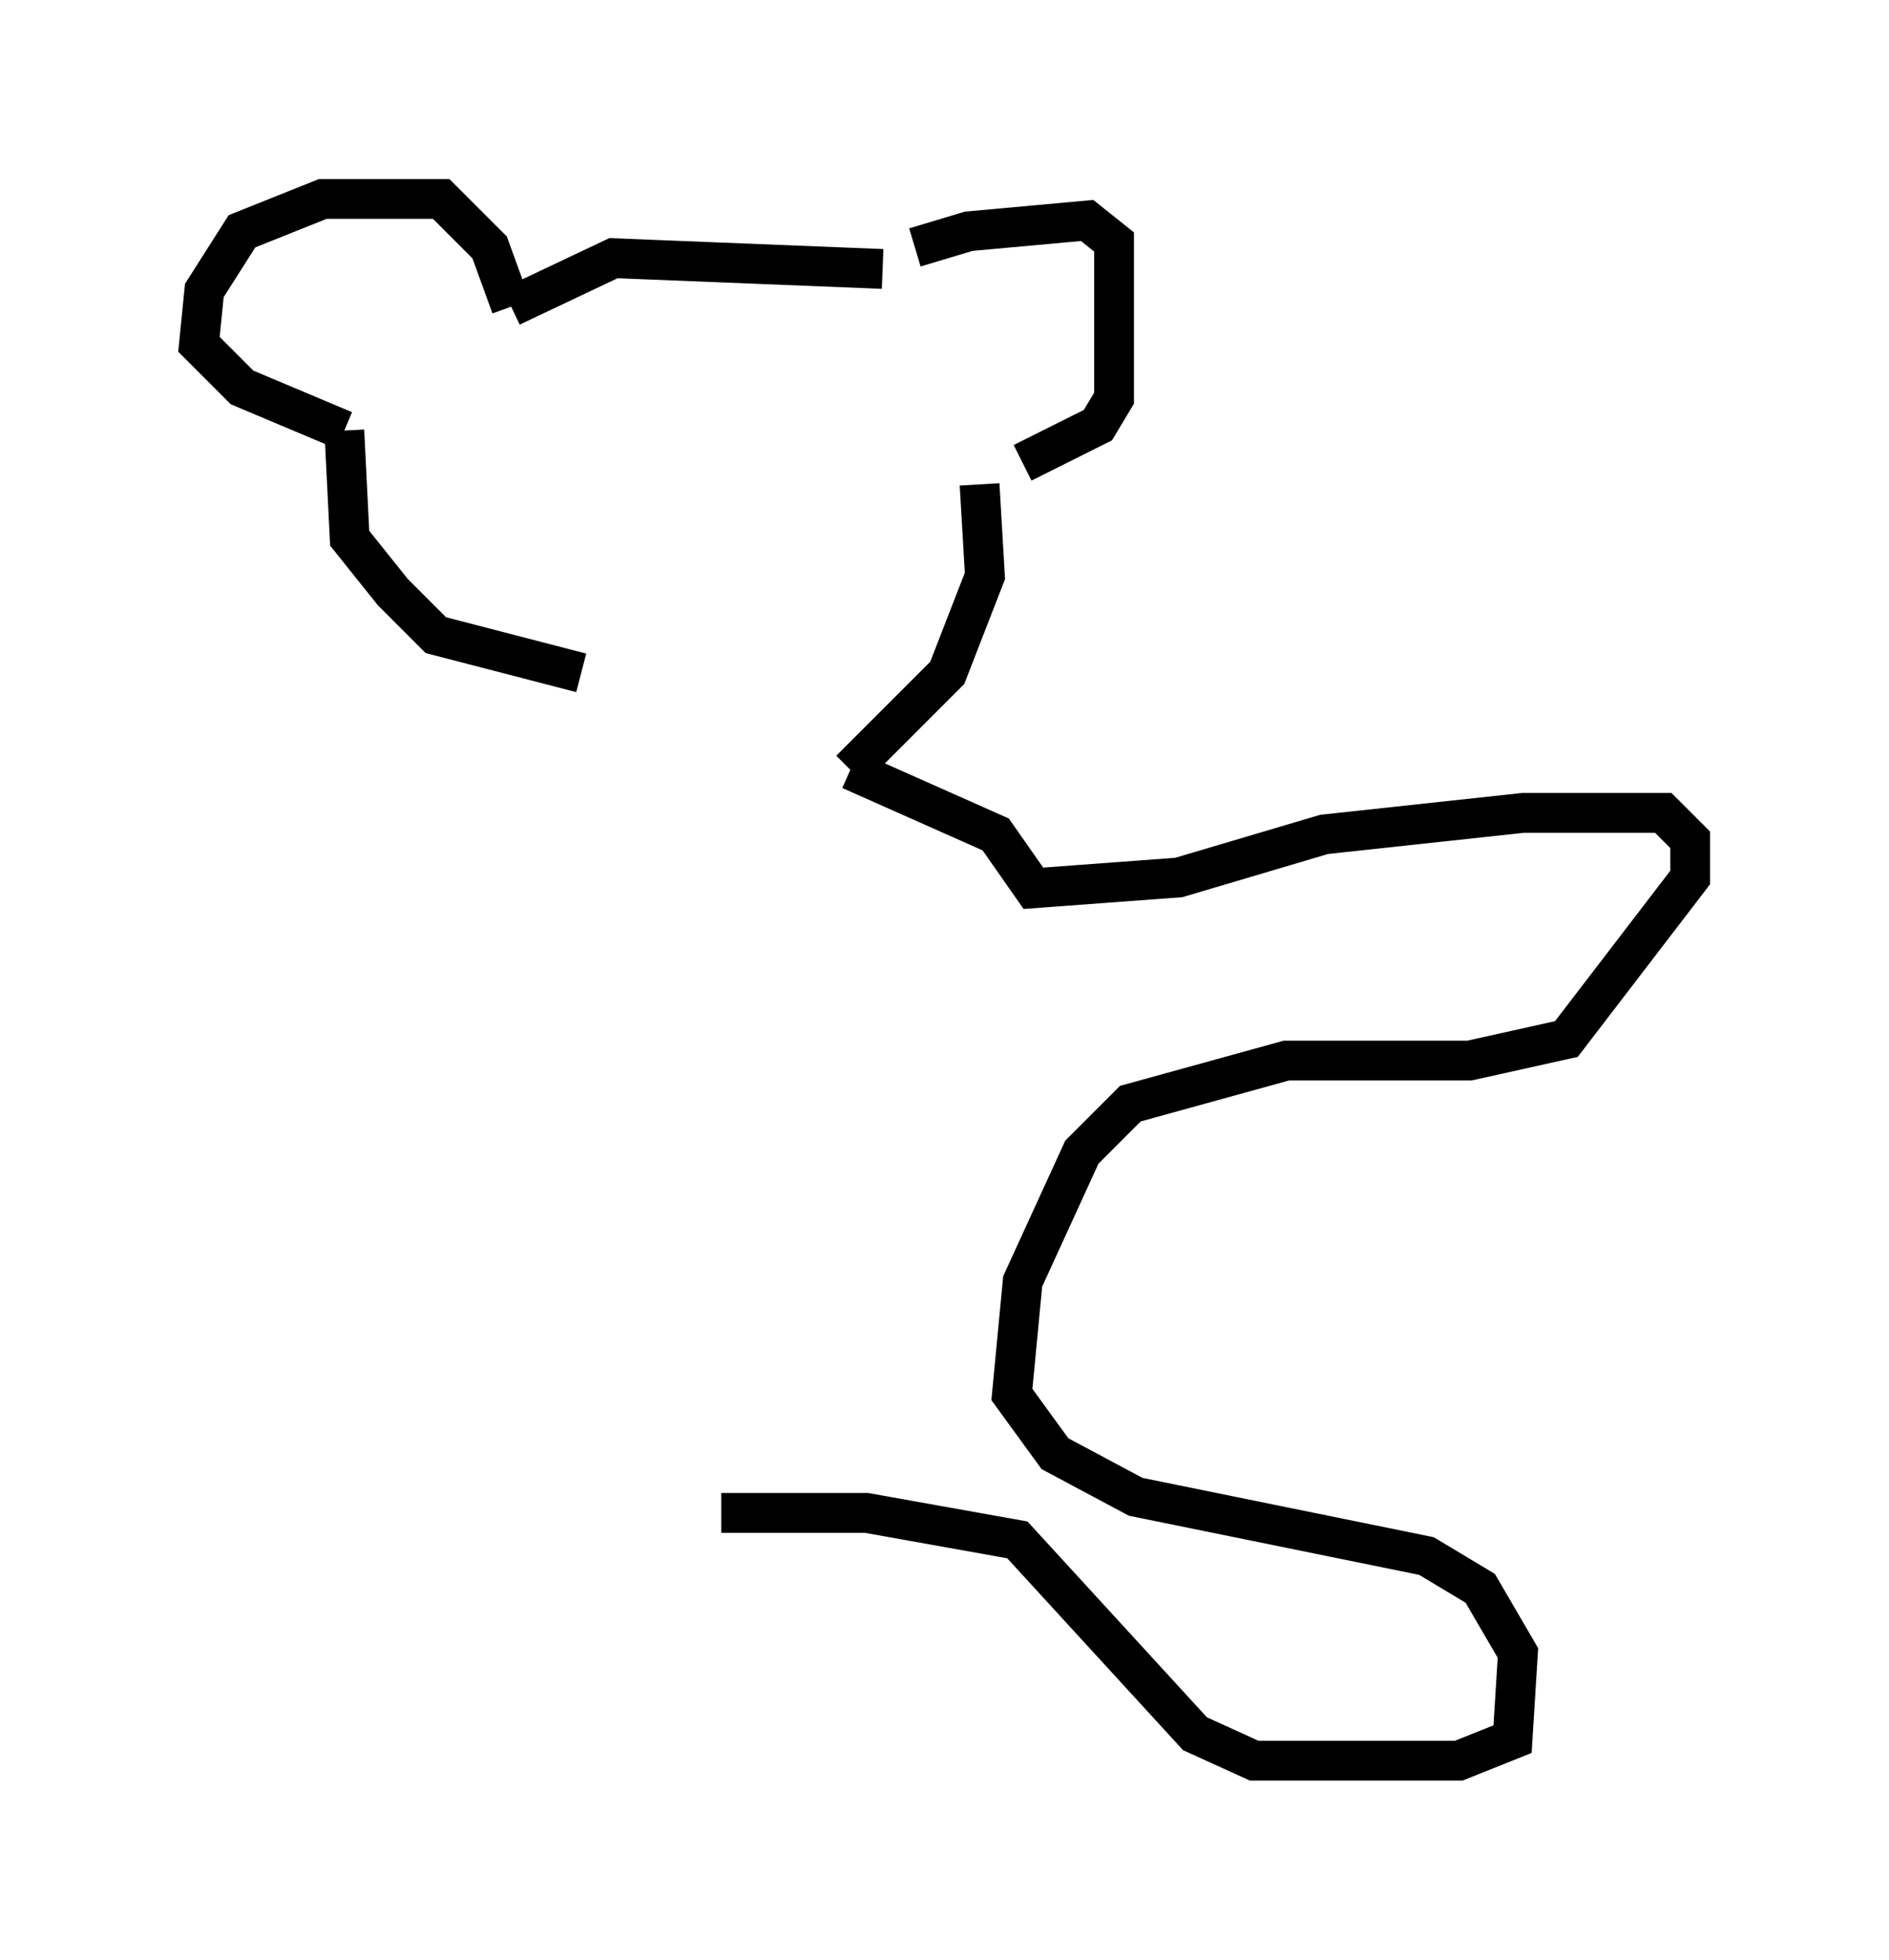 <?xml version="1.0" encoding="utf-8" ?>
<svg baseProfile="full" height="49.242" version="1.1" width="47.483" xmlns="http://www.w3.org/2000/svg" xmlns:ev="http://www.w3.org/2001/xml-events" xmlns:xlink="http://www.w3.org/1999/xlink"><defs /><rect fill="white" height="49.242" width="47.483" x="0" y="0" /><path d="M22.591, 6.894 m0.406, -0.677 l1.353, -0.406 2.977, -0.271 l0.677, 0.541 0.0, 3.924 l-0.406, 0.677 -1.894, 0.947 m-3.518, -4.871 l-6.766, -0.271 -2.571, 1.218 m0.0, 0.0 l-0.541, -1.488 -1.218, -1.218 l-2.977, 0.0 -2.03, 0.812 l-0.947, 1.488 -0.135, 1.353 l1.083, 1.083 2.571, 1.083 m0.0, 0.0 l0.135, 2.706 1.083, 1.353 l1.083, 1.083 3.654, 0.947 m10.013, -4.736 l0.135, 2.3 -0.947, 2.436 l-2.436, 2.436 m0.0, 0.0 l3.654, 1.624 0.947, 1.353 l3.654, -0.271 3.654, -1.083 l5.007, -0.541 3.518, 0.0 l0.677, 0.677 0.0, 0.947 l-3.112, 4.059 -2.436, 0.541 l-4.601, 0.0 -3.924, 1.083 l-1.218, 1.218 -1.488, 3.248 l-0.271, 2.842 1.083, 1.488 l2.03, 1.083 7.307, 1.488 l1.353, 0.812 0.947, 1.624 l-0.135, 2.165 -1.353, 0.541 l-5.142, 0.0 -1.488, -0.677 l-4.465, -4.871 -3.789, -0.677 l-3.654, 0.0 " fill="none" stroke="black" stroke-width="1" /></svg>